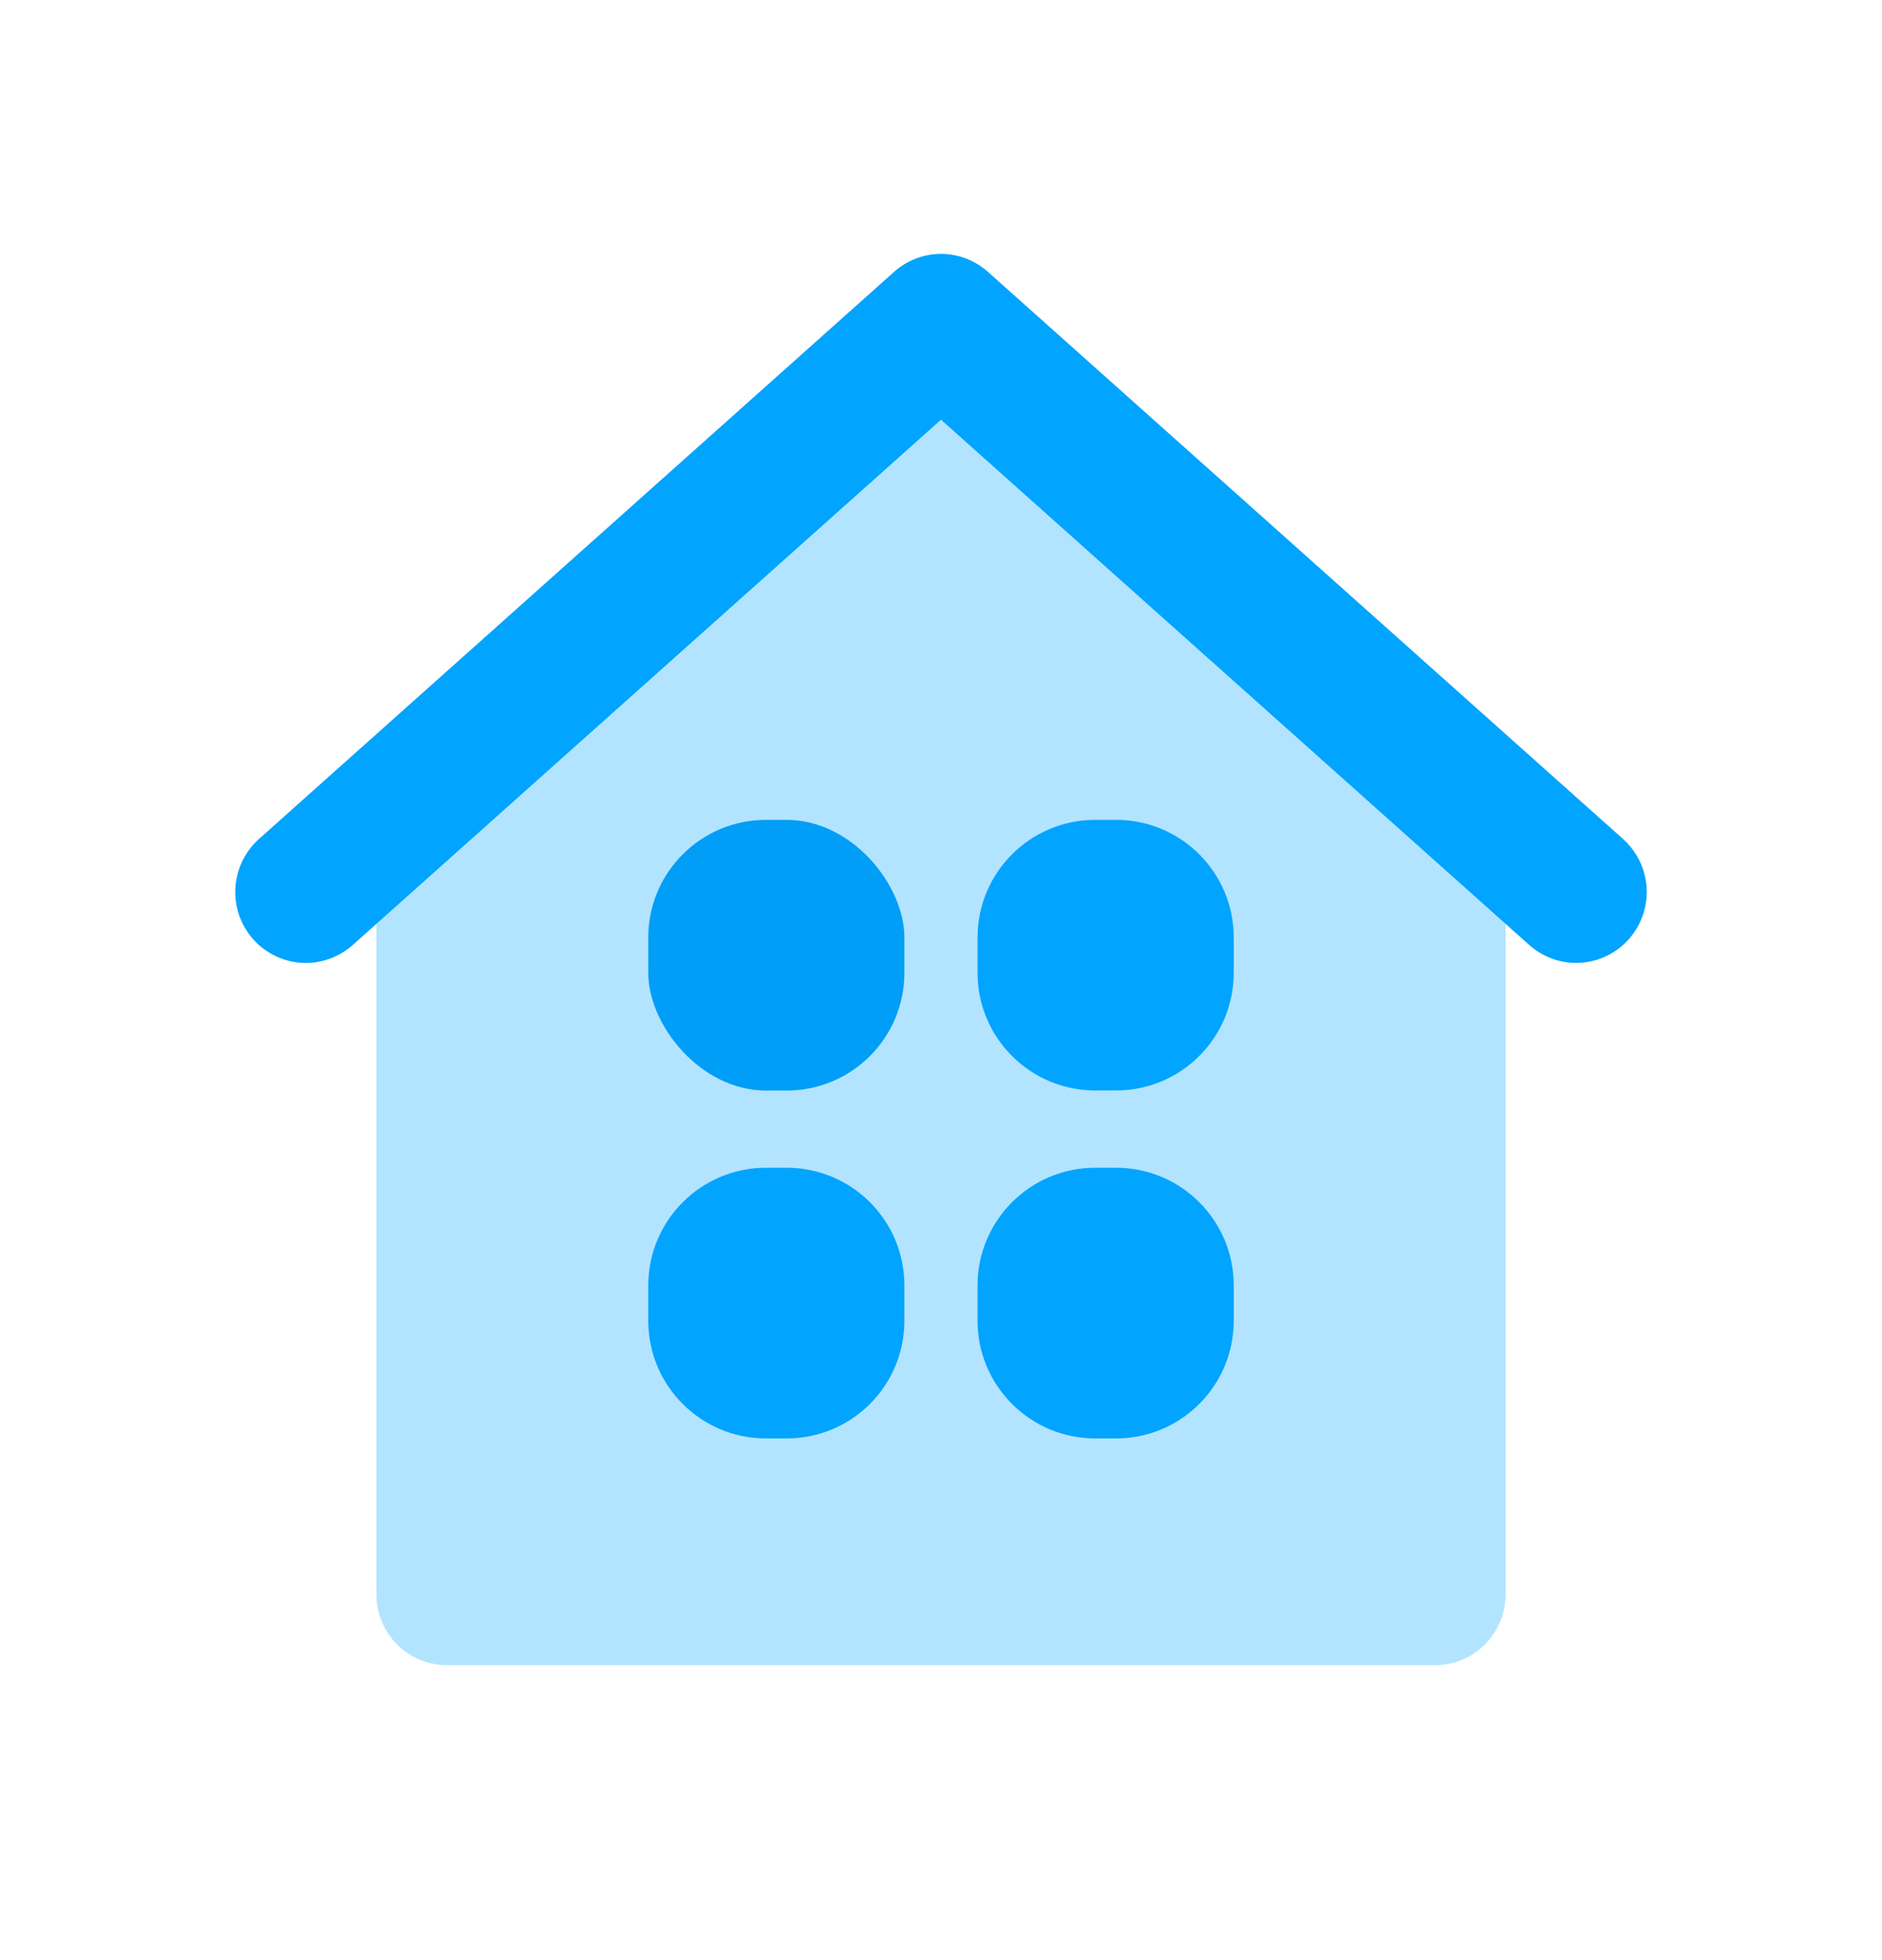 <svg width="24" height="25" viewBox="0 0 24 25" fill="none" xmlns="http://www.w3.org/2000/svg">
<path d="M20.1 12.281C19.88 12.282 19.667 12.2 19.502 12.053L12 5.353L4.498 12.053C4.319 12.212 4.085 12.294 3.847 12.28C3.609 12.266 3.386 12.157 3.227 11.978C3.069 11.798 2.987 11.563 3.002 11.324C3.016 11.084 3.124 10.86 3.302 10.701L11.402 3.467C11.567 3.32 11.78 3.238 12 3.238C12.22 3.238 12.433 3.32 12.598 3.467L20.698 10.701C20.834 10.823 20.931 10.983 20.974 11.162C21.018 11.34 21.006 11.527 20.941 11.698C20.877 11.87 20.761 12.017 20.611 12.121C20.461 12.226 20.283 12.281 20.1 12.281Z" fill="#01A4FF"/>
<path opacity="0.3" d="M4.8 11.697L12 5.267L19.2 11.697V20.334C19.2 20.453 19.177 20.57 19.132 20.68C19.086 20.79 19.02 20.89 18.936 20.974C18.853 21.058 18.754 21.124 18.645 21.17C18.535 21.215 18.418 21.238 18.3 21.238H15.6H8.4H5.7C5.582 21.238 5.465 21.215 5.355 21.17C5.246 21.124 5.147 21.058 5.063 20.974C4.98 20.89 4.914 20.79 4.868 20.68C4.823 20.57 4.8 20.453 4.8 20.334V11.697Z" fill="#01A4FF"/>
<rect x="8.267" y="10.457" width="3.266" height="3.452" rx="1.5" fill="#009EF7"/>
<path fill-rule="evenodd" clip-rule="evenodd" d="M12.466 11.957C12.466 11.128 13.138 10.457 13.966 10.457H14.233C15.061 10.457 15.733 11.128 15.733 11.957V12.408C15.733 13.236 15.061 13.908 14.233 13.908H13.966C13.138 13.908 12.466 13.236 12.466 12.408V11.957ZM8.267 16.394C8.267 15.566 8.939 14.894 9.767 14.894H10.033C10.862 14.894 11.533 15.566 11.533 16.394V16.846C11.533 17.674 10.862 18.346 10.033 18.346H9.767C8.939 18.346 8.267 17.674 8.267 16.846V16.394ZM13.966 14.894C13.138 14.894 12.466 15.566 12.466 16.394V16.846C12.466 17.674 13.138 18.346 13.966 18.346H14.233C15.061 18.346 15.733 17.674 15.733 16.846V16.394C15.733 15.566 15.061 14.894 14.233 14.894H13.966Z" fill="#01A4FF"/>
</svg>
